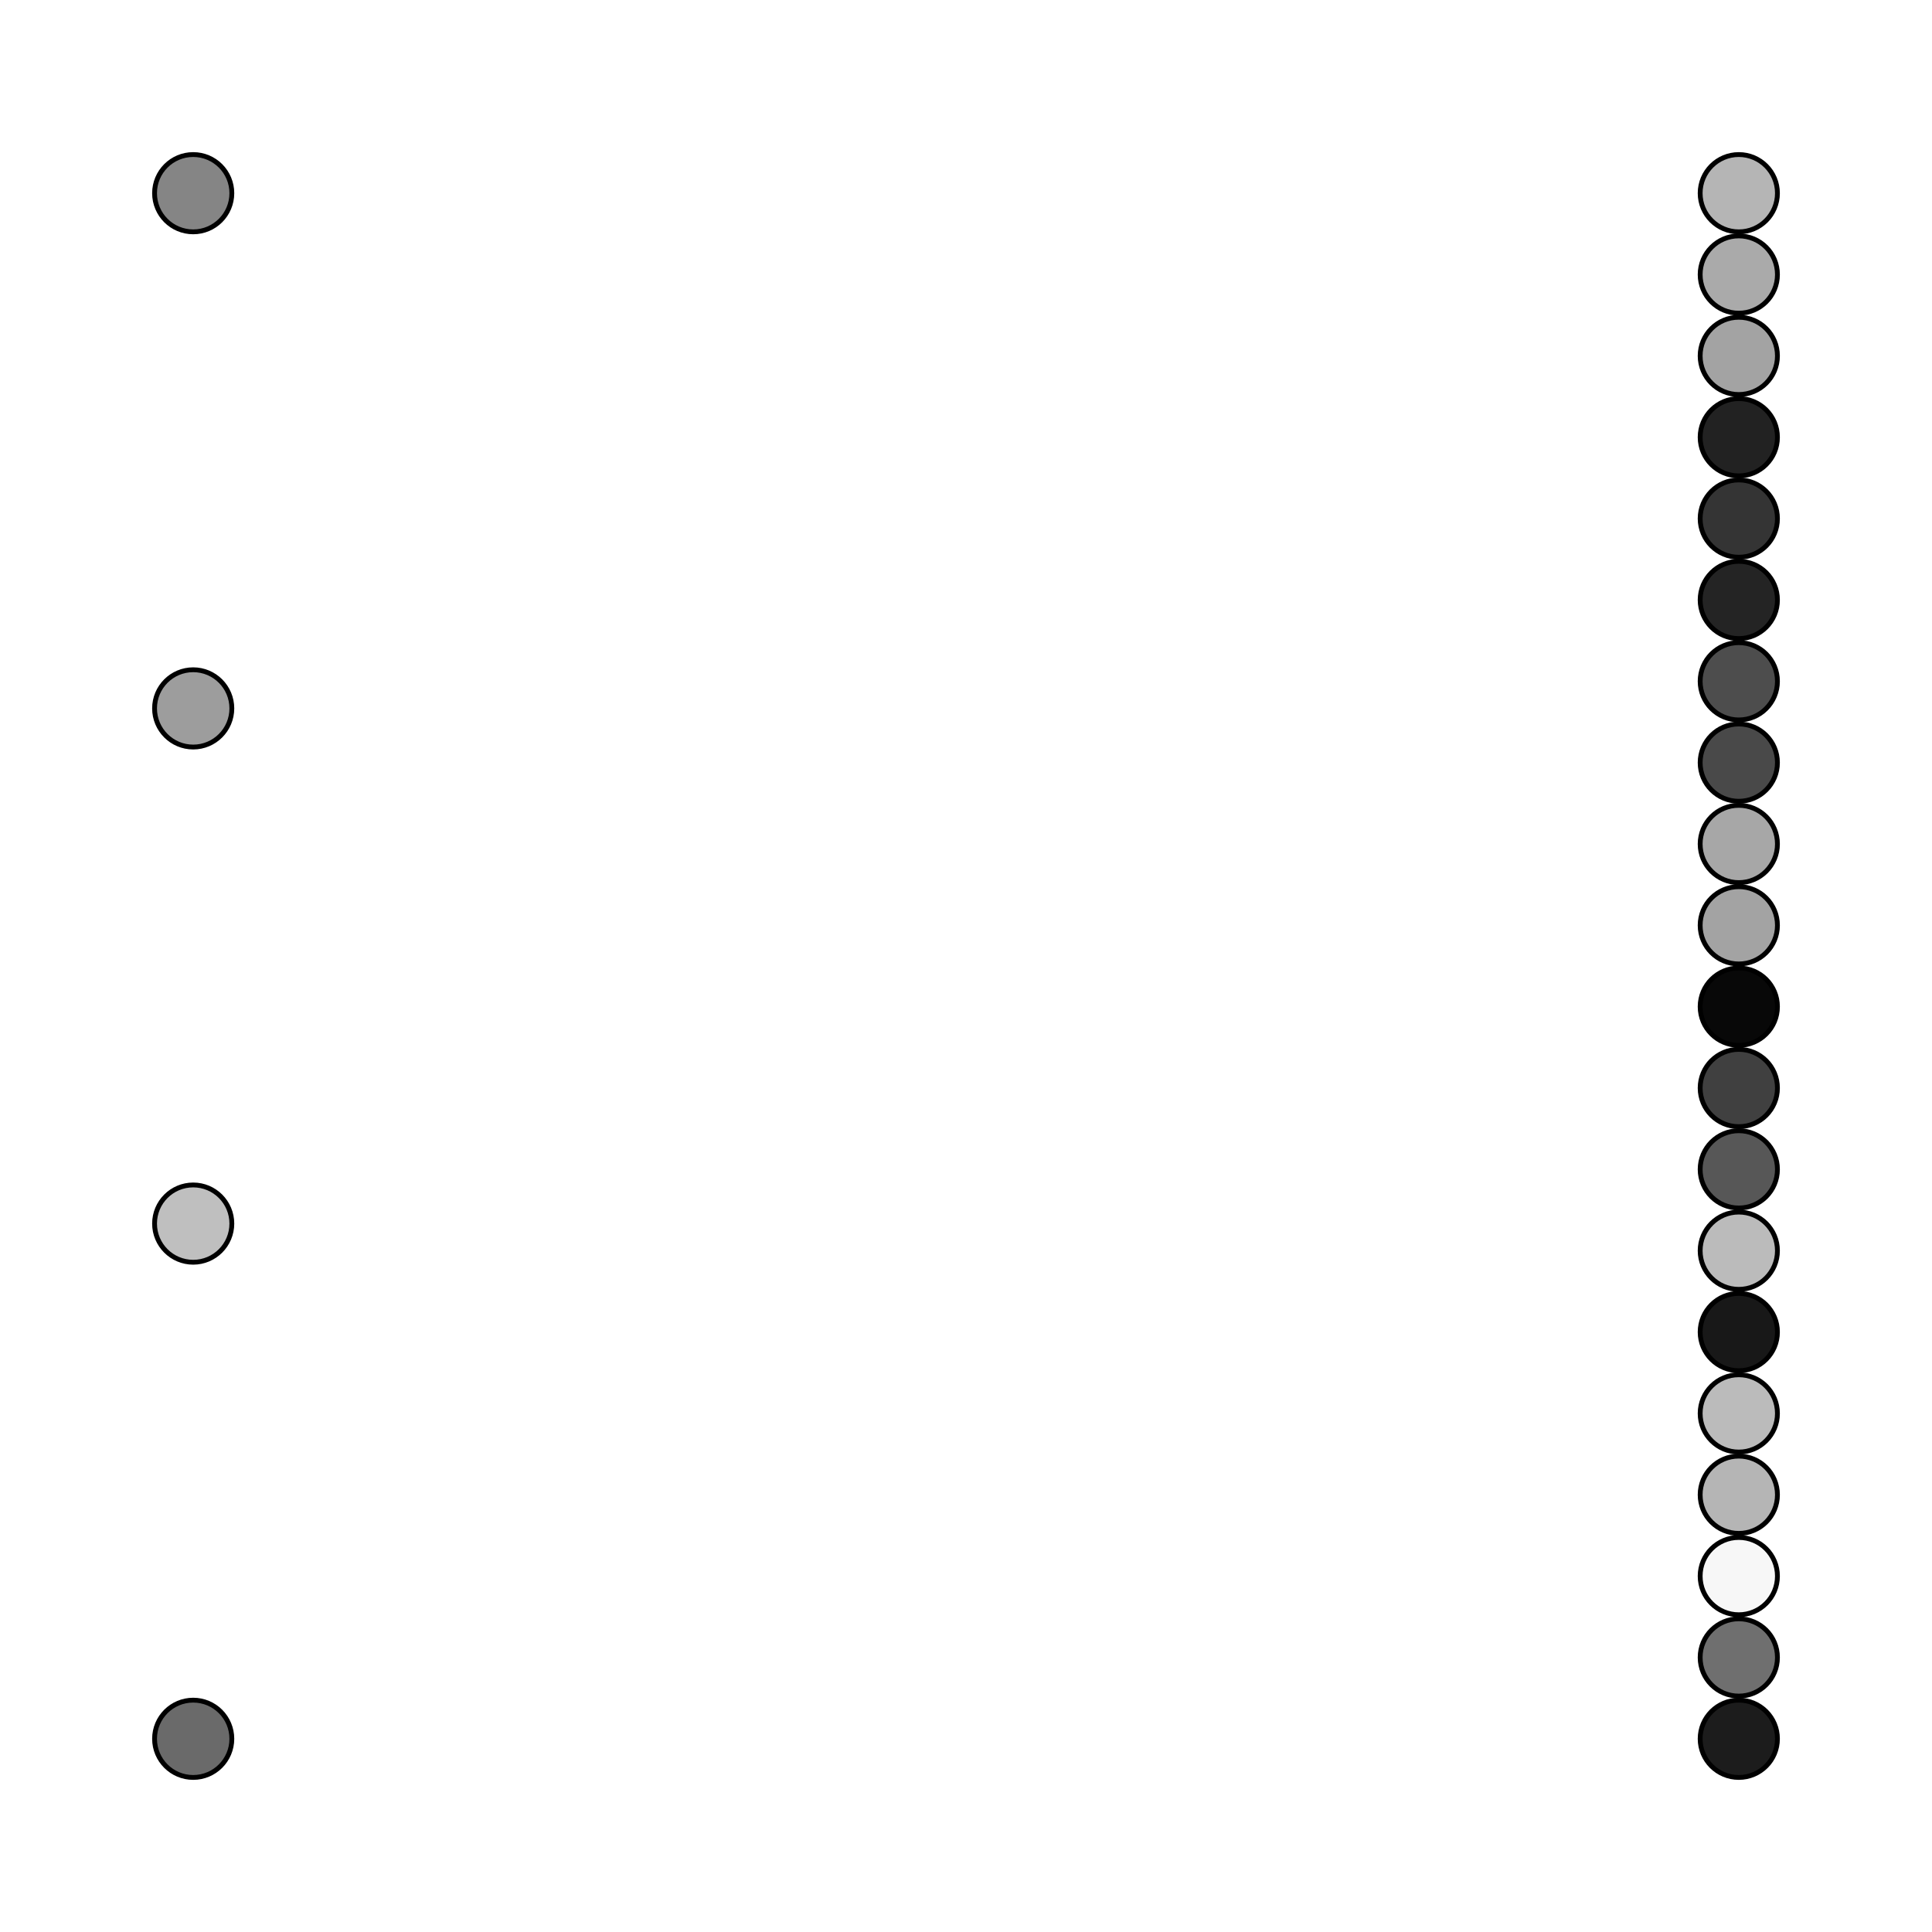 <?xml version="1.0" encoding="UTF-8"?>
<svg xmlns="http://www.w3.org/2000/svg" xmlns:xlink="http://www.w3.org/1999/xlink"
     width="400" height="400" viewBox="0 -400 400 400">
<defs>
</defs>
<circle cx="40.0" cy="-40.0" r="8.0" fill="#6A6A6Aff" stroke-width="1" stroke="black" />
<circle cx="40.0" cy="-146.667" r="8.0" fill="#BFBFBFff" stroke-width="1" stroke="black" />
<circle cx="40.0" cy="-253.333" r="8.0" fill="#9D9D9Dff" stroke-width="1" stroke="black" />
<circle cx="40.0" cy="-360.0" r="8.0" fill="#858585ff" stroke-width="1" stroke="black" />
<circle cx="360.0" cy="-40.0" r="8.0" fill="#1C1C1Cff" stroke-width="1" stroke="black" />
<circle cx="360.0" cy="-56.842" r="8.0" fill="#6F6F6Fff" stroke-width="1" stroke="black" />
<circle cx="360.0" cy="-73.684" r="8.0" fill="#F7F7F7ff" stroke-width="1" stroke="black" />
<circle cx="360.0" cy="-90.526" r="8.0" fill="#B5B5B5ff" stroke-width="1" stroke="black" />
<circle cx="360.0" cy="-107.368" r="8.0" fill="#BBBBBBff" stroke-width="1" stroke="black" />
<circle cx="360.0" cy="-124.211" r="8.0" fill="#181818ff" stroke-width="1" stroke="black" />
<circle cx="360.0" cy="-141.053" r="8.0" fill="#BBBBBBff" stroke-width="1" stroke="black" />
<circle cx="360.0" cy="-157.895" r="8.0" fill="#575757ff" stroke-width="1" stroke="black" />
<circle cx="360.0" cy="-174.737" r="8.0" fill="#404040ff" stroke-width="1" stroke="black" />
<circle cx="360.0" cy="-191.579" r="8.0" fill="#080808ff" stroke-width="1" stroke="black" />
<circle cx="360.0" cy="-208.421" r="8.0" fill="#A3A3A3ff" stroke-width="1" stroke="black" />
<circle cx="360.0" cy="-225.263" r="8.0" fill="#A7A7A7ff" stroke-width="1" stroke="black" />
<circle cx="360.0" cy="-242.105" r="8.0" fill="#494949ff" stroke-width="1" stroke="black" />
<circle cx="360.0" cy="-258.947" r="8.0" fill="#4D4D4Dff" stroke-width="1" stroke="black" />
<circle cx="360.0" cy="-275.789" r="8.0" fill="#242424ff" stroke-width="1" stroke="black" />
<circle cx="360.0" cy="-292.632" r="8.0" fill="#343434ff" stroke-width="1" stroke="black" />
<circle cx="360.0" cy="-309.474" r="8.0" fill="#222222ff" stroke-width="1" stroke="black" />
<circle cx="360.0" cy="-326.316" r="8.0" fill="#A3A3A3ff" stroke-width="1" stroke="black" />
<circle cx="360.0" cy="-343.158" r="8.0" fill="#AAAAAAff" stroke-width="1" stroke="black" />
<circle cx="360.0" cy="-360.0" r="8.0" fill="#B5B5B5ff" stroke-width="1" stroke="black" />
</svg>